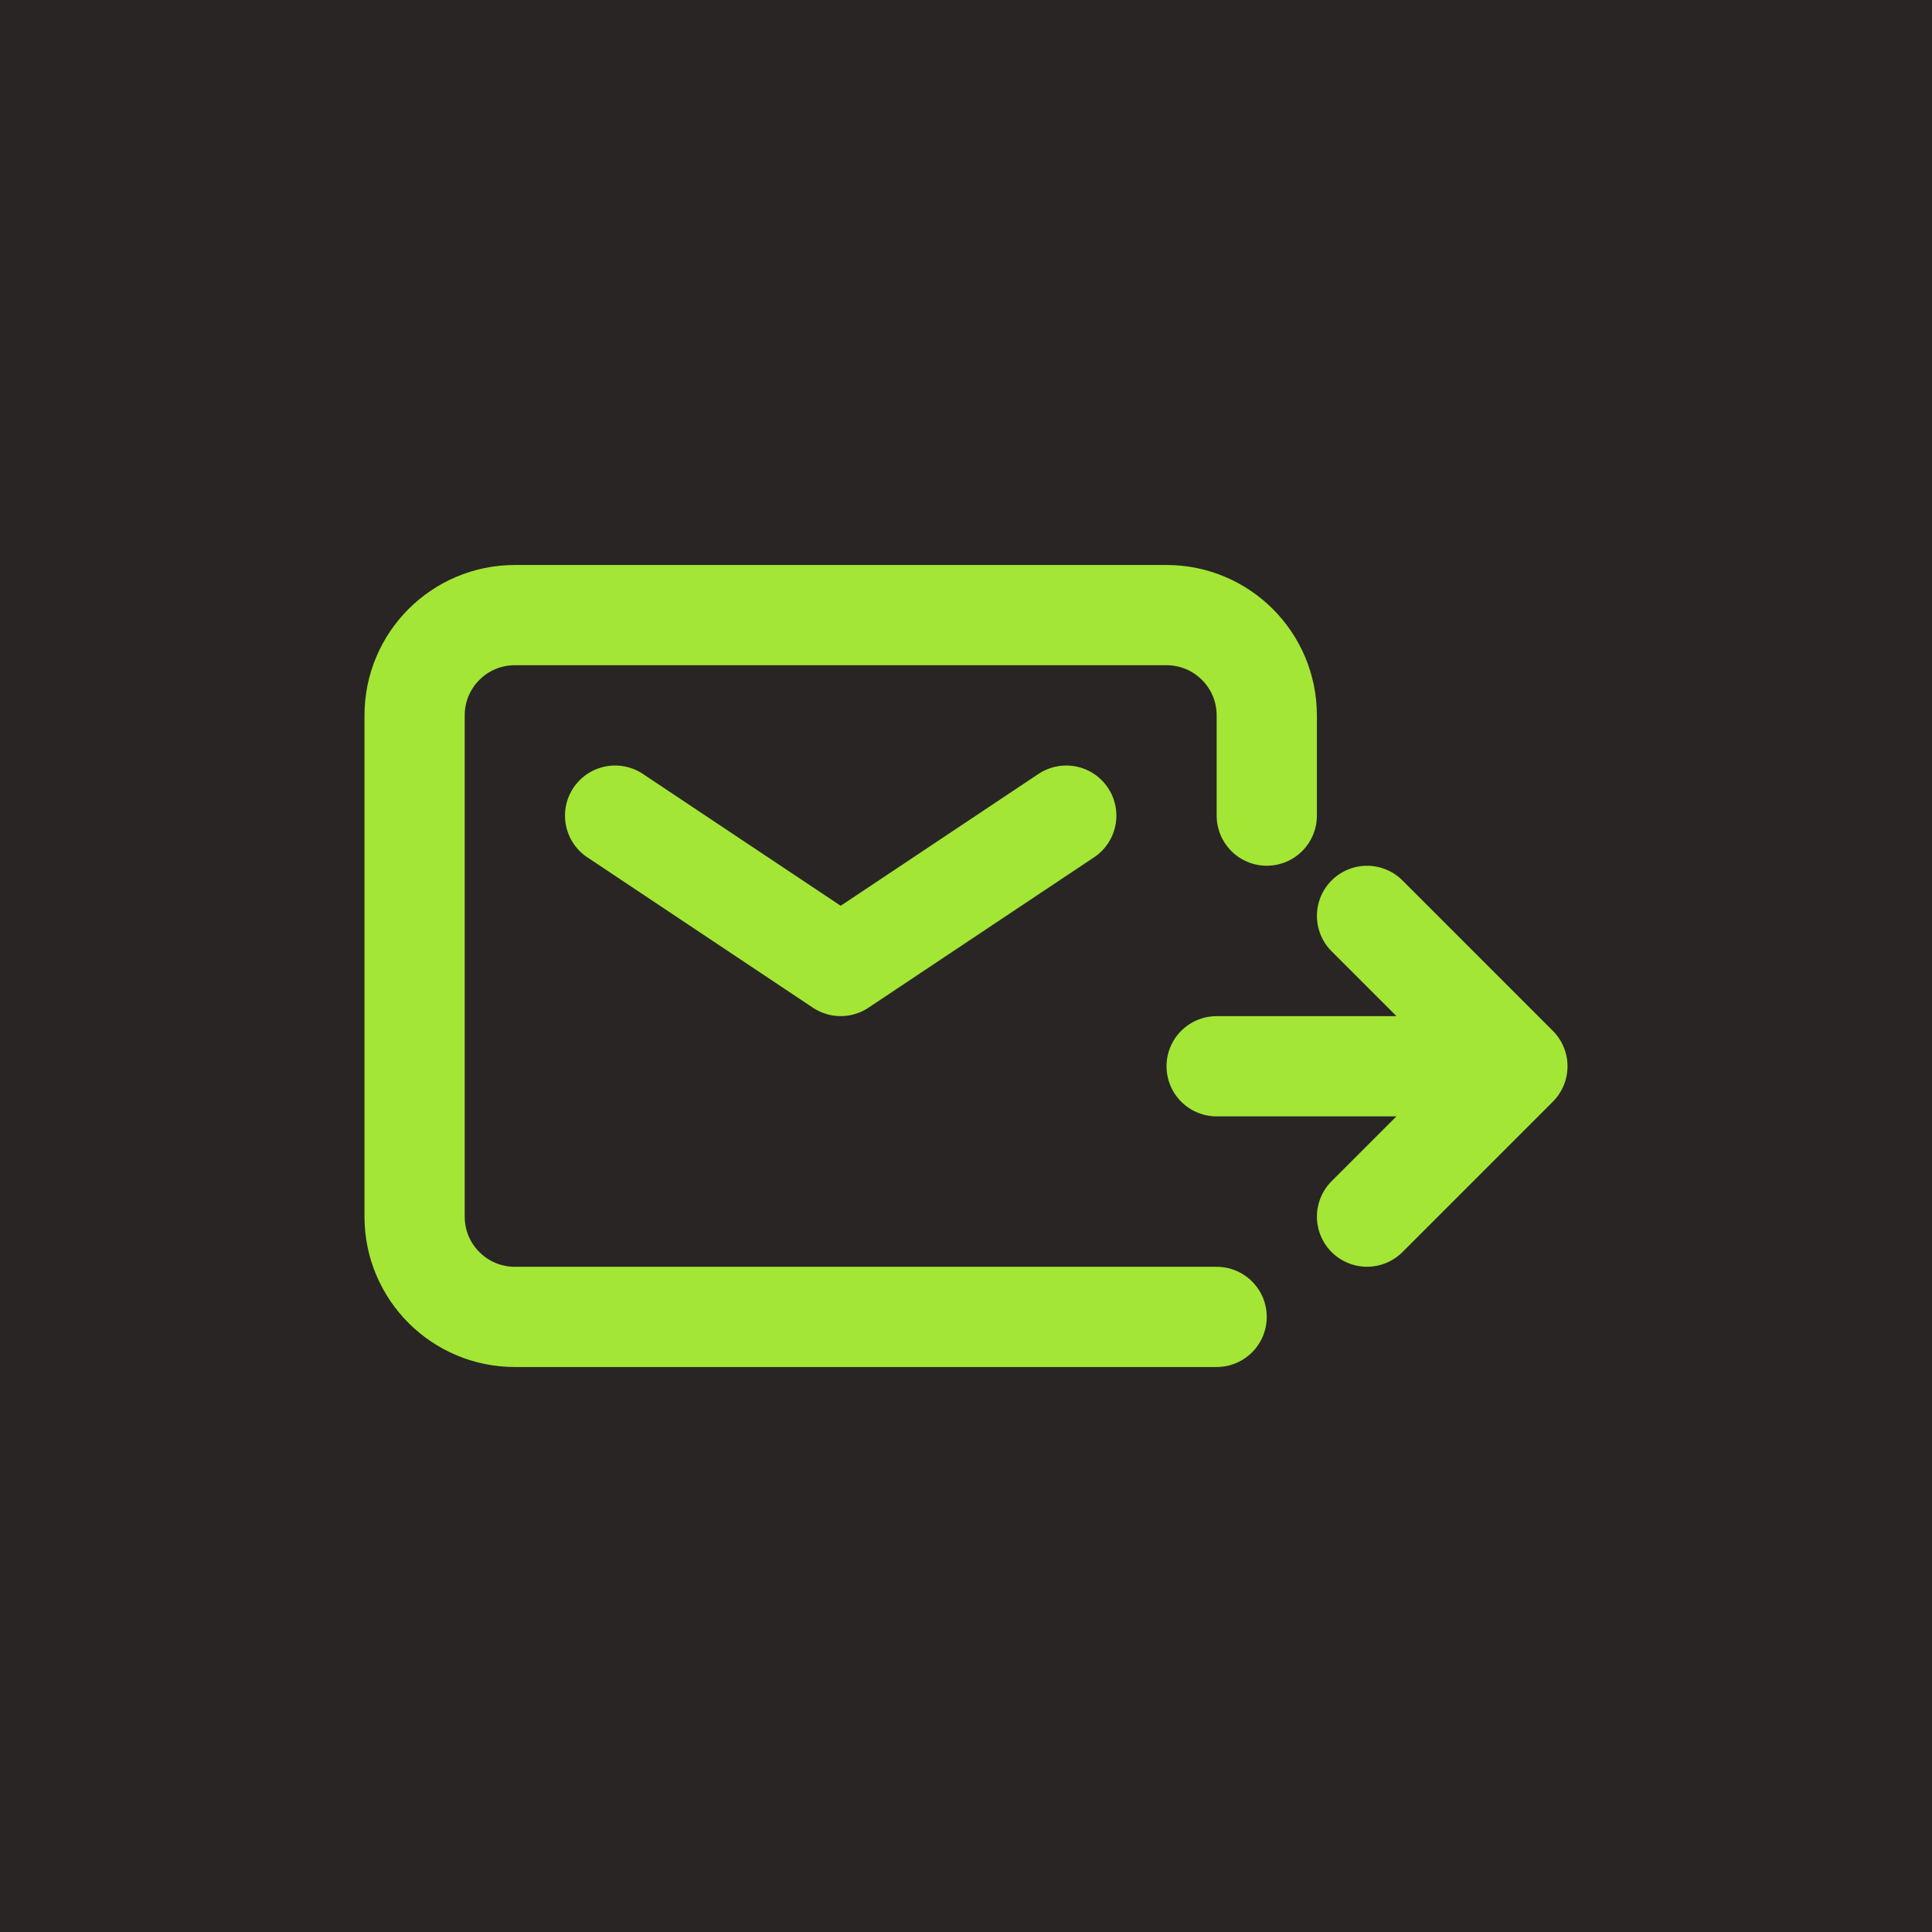 <svg width="96" height="96" viewBox="0 0 96 96" version="1.1"
    xmlns="http://www.w3.org/2000/svg"
    xmlns:xlink="http://www.w3.org/1999/xlink" xml:space="preserve"
    xmlns:serif="http://www.serif.com/" style="fill-rule:evenodd;clip-rule:evenodd;stroke-linecap:round;stroke-linejoin:round;">
    <g id="Maskable">
        <rect x="0" y="0" width="96" height="96" style="fill:#292524;"/>
        <g id="Contact">
            <path d="M30.564,40.528l11.209,7.472l11.209,-7.472" style="fill:none;fill-rule:nonzero;stroke:#a3e635;stroke-width:4.98px;"/>
            <path d="M60.454,65.436l-34.871,-0c-2.752,-0 -4.982,-2.231 -4.982,-4.982l0,-24.908c0,-2.751 2.23,-4.982 4.982,-4.982l32.38,0c2.752,0 4.982,2.231 4.982,4.982l-0,4.982" style="fill:none;fill-rule:nonzero;stroke:#a3e635;stroke-width:4.98px;stroke-linejoin:miter;"/>
            <path d="M60.454,52.982l14.945,-0m-0,-0l-7.472,-7.473m7.472,7.473l-7.472,7.472" style="fill:none;fill-rule:nonzero;stroke:#a3e635;stroke-width:4.98px;"/>
        </g>
    </g>
</svg>